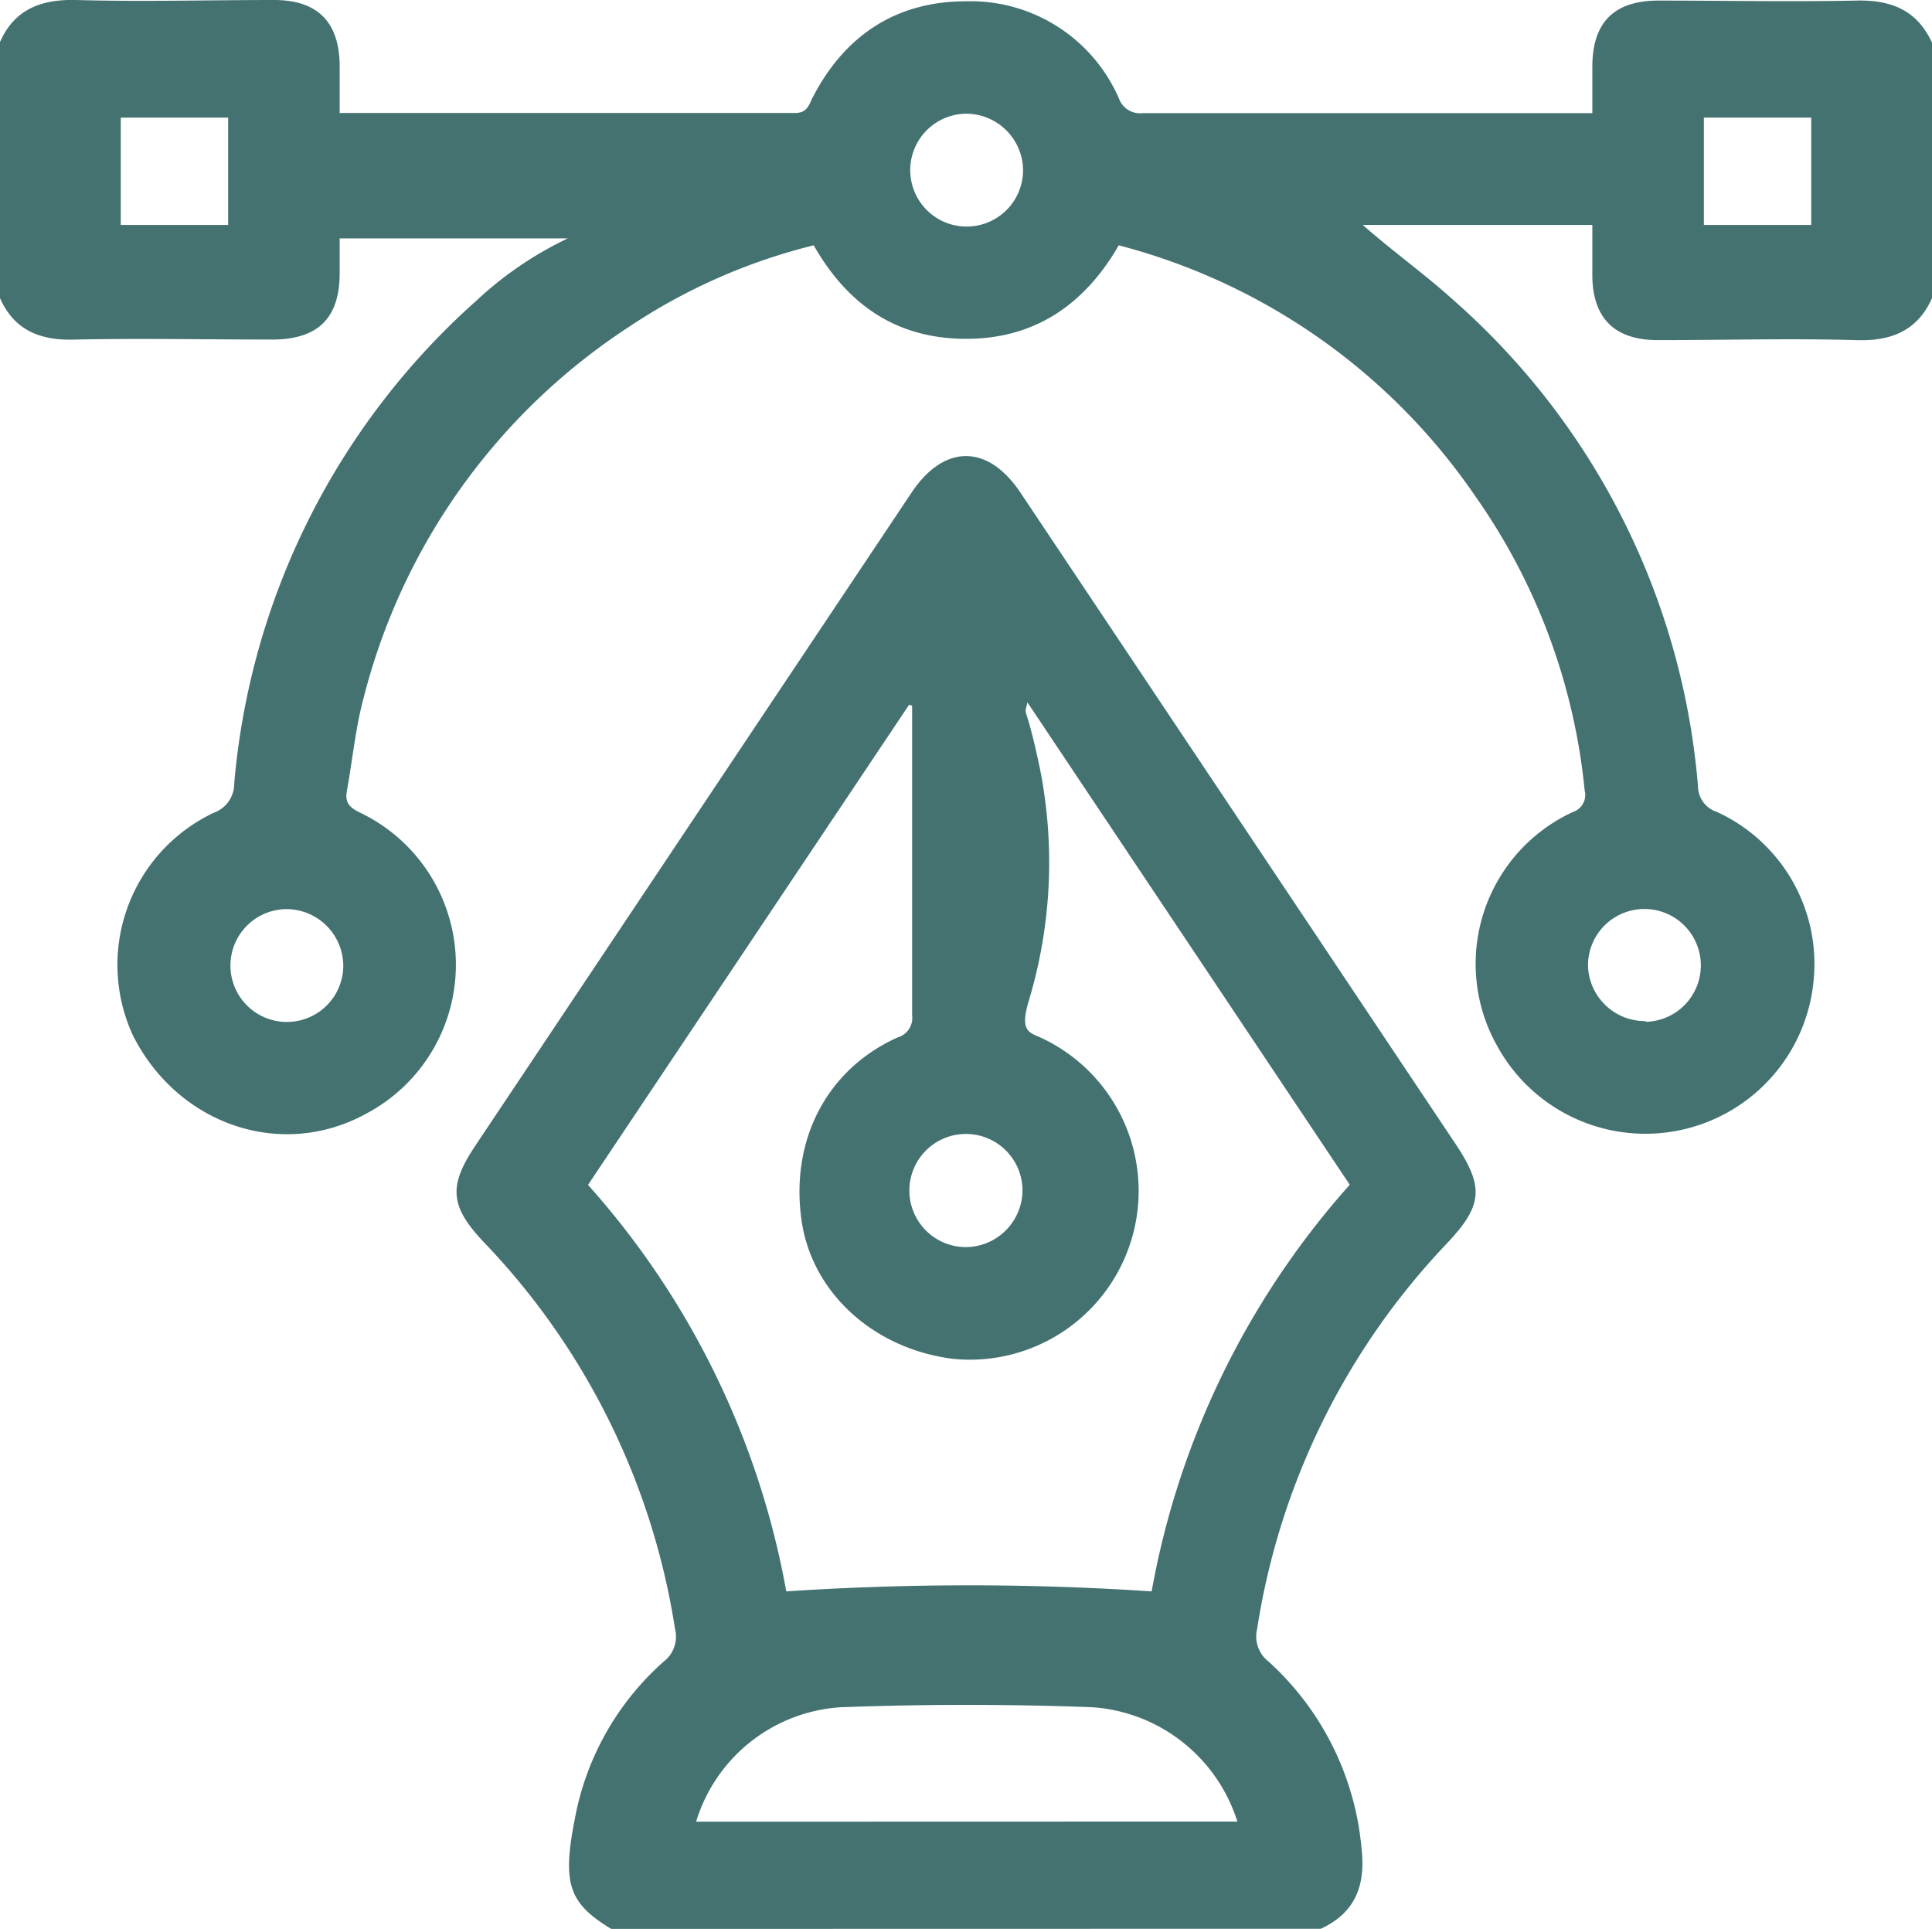 <svg xmlns="http://www.w3.org/2000/svg" viewBox="0 0 133.89 133.67"><defs><style>.cls-1{fill:#447271;}</style></defs><g id="Layer_2" data-name="Layer 2"><g id="Layer_1-2" data-name="Layer 1"><path class="cls-1" d="M133.89,20.66c-1,2.26-2.84,3-5.27,2.91-4.58-.13-9.15,0-13.73,0-3,0-4.52-1.52-4.54-4.48V15.59H94.44c2.17,1.9,4.39,3.48,6.39,5.3a50.35,50.35,0,0,1,16.84,33.56,1.89,1.89,0,0,0,1.3,1.81,11.58,11.58,0,0,1,6.72,11.64,11.71,11.71,0,0,1-21.93,4.59A11.59,11.59,0,0,1,109,56.27a1.24,1.24,0,0,0,.82-1.49,42.61,42.61,0,0,0-7.59-20.41A43.09,43.09,0,0,0,77.53,17c-2.36,4.1-5.82,6.49-10.6,6.48S58.76,21.15,56.39,17a40.47,40.47,0,0,0-12.8,5.65A43.47,43.47,0,0,0,25.19,48.4c-.56,2.08-.76,4.27-1.15,6.4-.14.77.13,1.13.84,1.48a11.68,11.68,0,0,1,.47,20.91c-5.86,3.2-13,.76-16.13-5.42a11.66,11.66,0,0,1,5.6-15.45,2.13,2.13,0,0,0,1.41-2A50.57,50.57,0,0,1,33,20.85a25,25,0,0,1,6.35-4.33H23.54c0,.27,0,1.33,0,2.4,0,3.13-1.5,4.6-4.66,4.61-4.54,0-9.07-.09-13.6,0C2.84,23.63,1,22.92,0,20.66V2.91C1,.65,2.84-.06,5.27,0,9.84.13,14.41,0,19,0c3,0,4.53,1.52,4.54,4.59,0,1.07,0,2.13,0,3.24,10.65,0,21.1,0,31.55,0,.85,0,.95-.53,1.22-1.06C58.52,2.48,62.08.09,66.94.09A11.21,11.21,0,0,1,77.55,6.84a1.55,1.55,0,0,0,1.64,1q15,0,30.05,0c.33,0,.67,0,1.11,0V4.63c0-3.07,1.5-4.58,4.55-4.59,4.58,0,9.15.09,13.72,0,2.43-.06,4.22.65,5.27,2.91ZM8.37,8.15v7.44h7.44V8.15Zm109.71,7.44h7.44V8.15h-7.44ZM67,7.88a3.91,3.91,0,1,0,3.9,3.92A3.95,3.95,0,0,0,67,7.88ZM19.85,63a3.91,3.91,0,1,0,3.94,3.88A3.95,3.95,0,0,0,19.85,63Zm94.2,7.81a3.91,3.91,0,1,0-4-3.87A3.95,3.95,0,0,0,114.05,70.76Z"/><path class="cls-1" d="M42.36,133.67c-2.93-1.77-3.41-3.12-2.53-7.59A19.2,19.2,0,0,1,46,115.14a2.18,2.18,0,0,0,.78-2.26A49.69,49.69,0,0,0,33.52,86.07c-2.35-2.49-2.45-3.88-.57-6.69L63.17,34.14c2.26-3.38,5.29-3.38,7.55,0l30.15,45.13c2,3,1.88,4.27-.59,6.89a49.79,49.79,0,0,0-13.16,26.72,2.2,2.2,0,0,0,.79,2.26,19.85,19.85,0,0,1,6.45,13c.28,2.52-.44,4.42-2.83,5.52ZM93.54,82.1,71.2,48.67c-.26,1.2-.17-.33.86,4.55a33.28,33.28,0,0,1-.78,16.19c-.59,2,0,2.13.81,2.48a11.7,11.7,0,0,1-6,22.28c-5.5-.67-9.78-4.54-10.53-9.52-.83-5.59,1.71-10.54,6.65-12.76a1.4,1.4,0,0,0,1-1.54c0-6.88,0-13.75,0-20.62V48.9L63,48.84,40.75,82.11a57.55,57.55,0,0,1,13.74,28.17,191,191,0,0,1,25.32,0A57.62,57.62,0,0,1,93.54,82.1Zm-7.79,44.13a11.36,11.36,0,0,0-10-7.92c-5.83-.22-11.68-.22-17.51,0a11.22,11.22,0,0,0-10,7.93ZM70.86,82.48A3.92,3.92,0,1,0,67,86.42,3.95,3.95,0,0,0,70.86,82.48Z"/></g></g></svg>